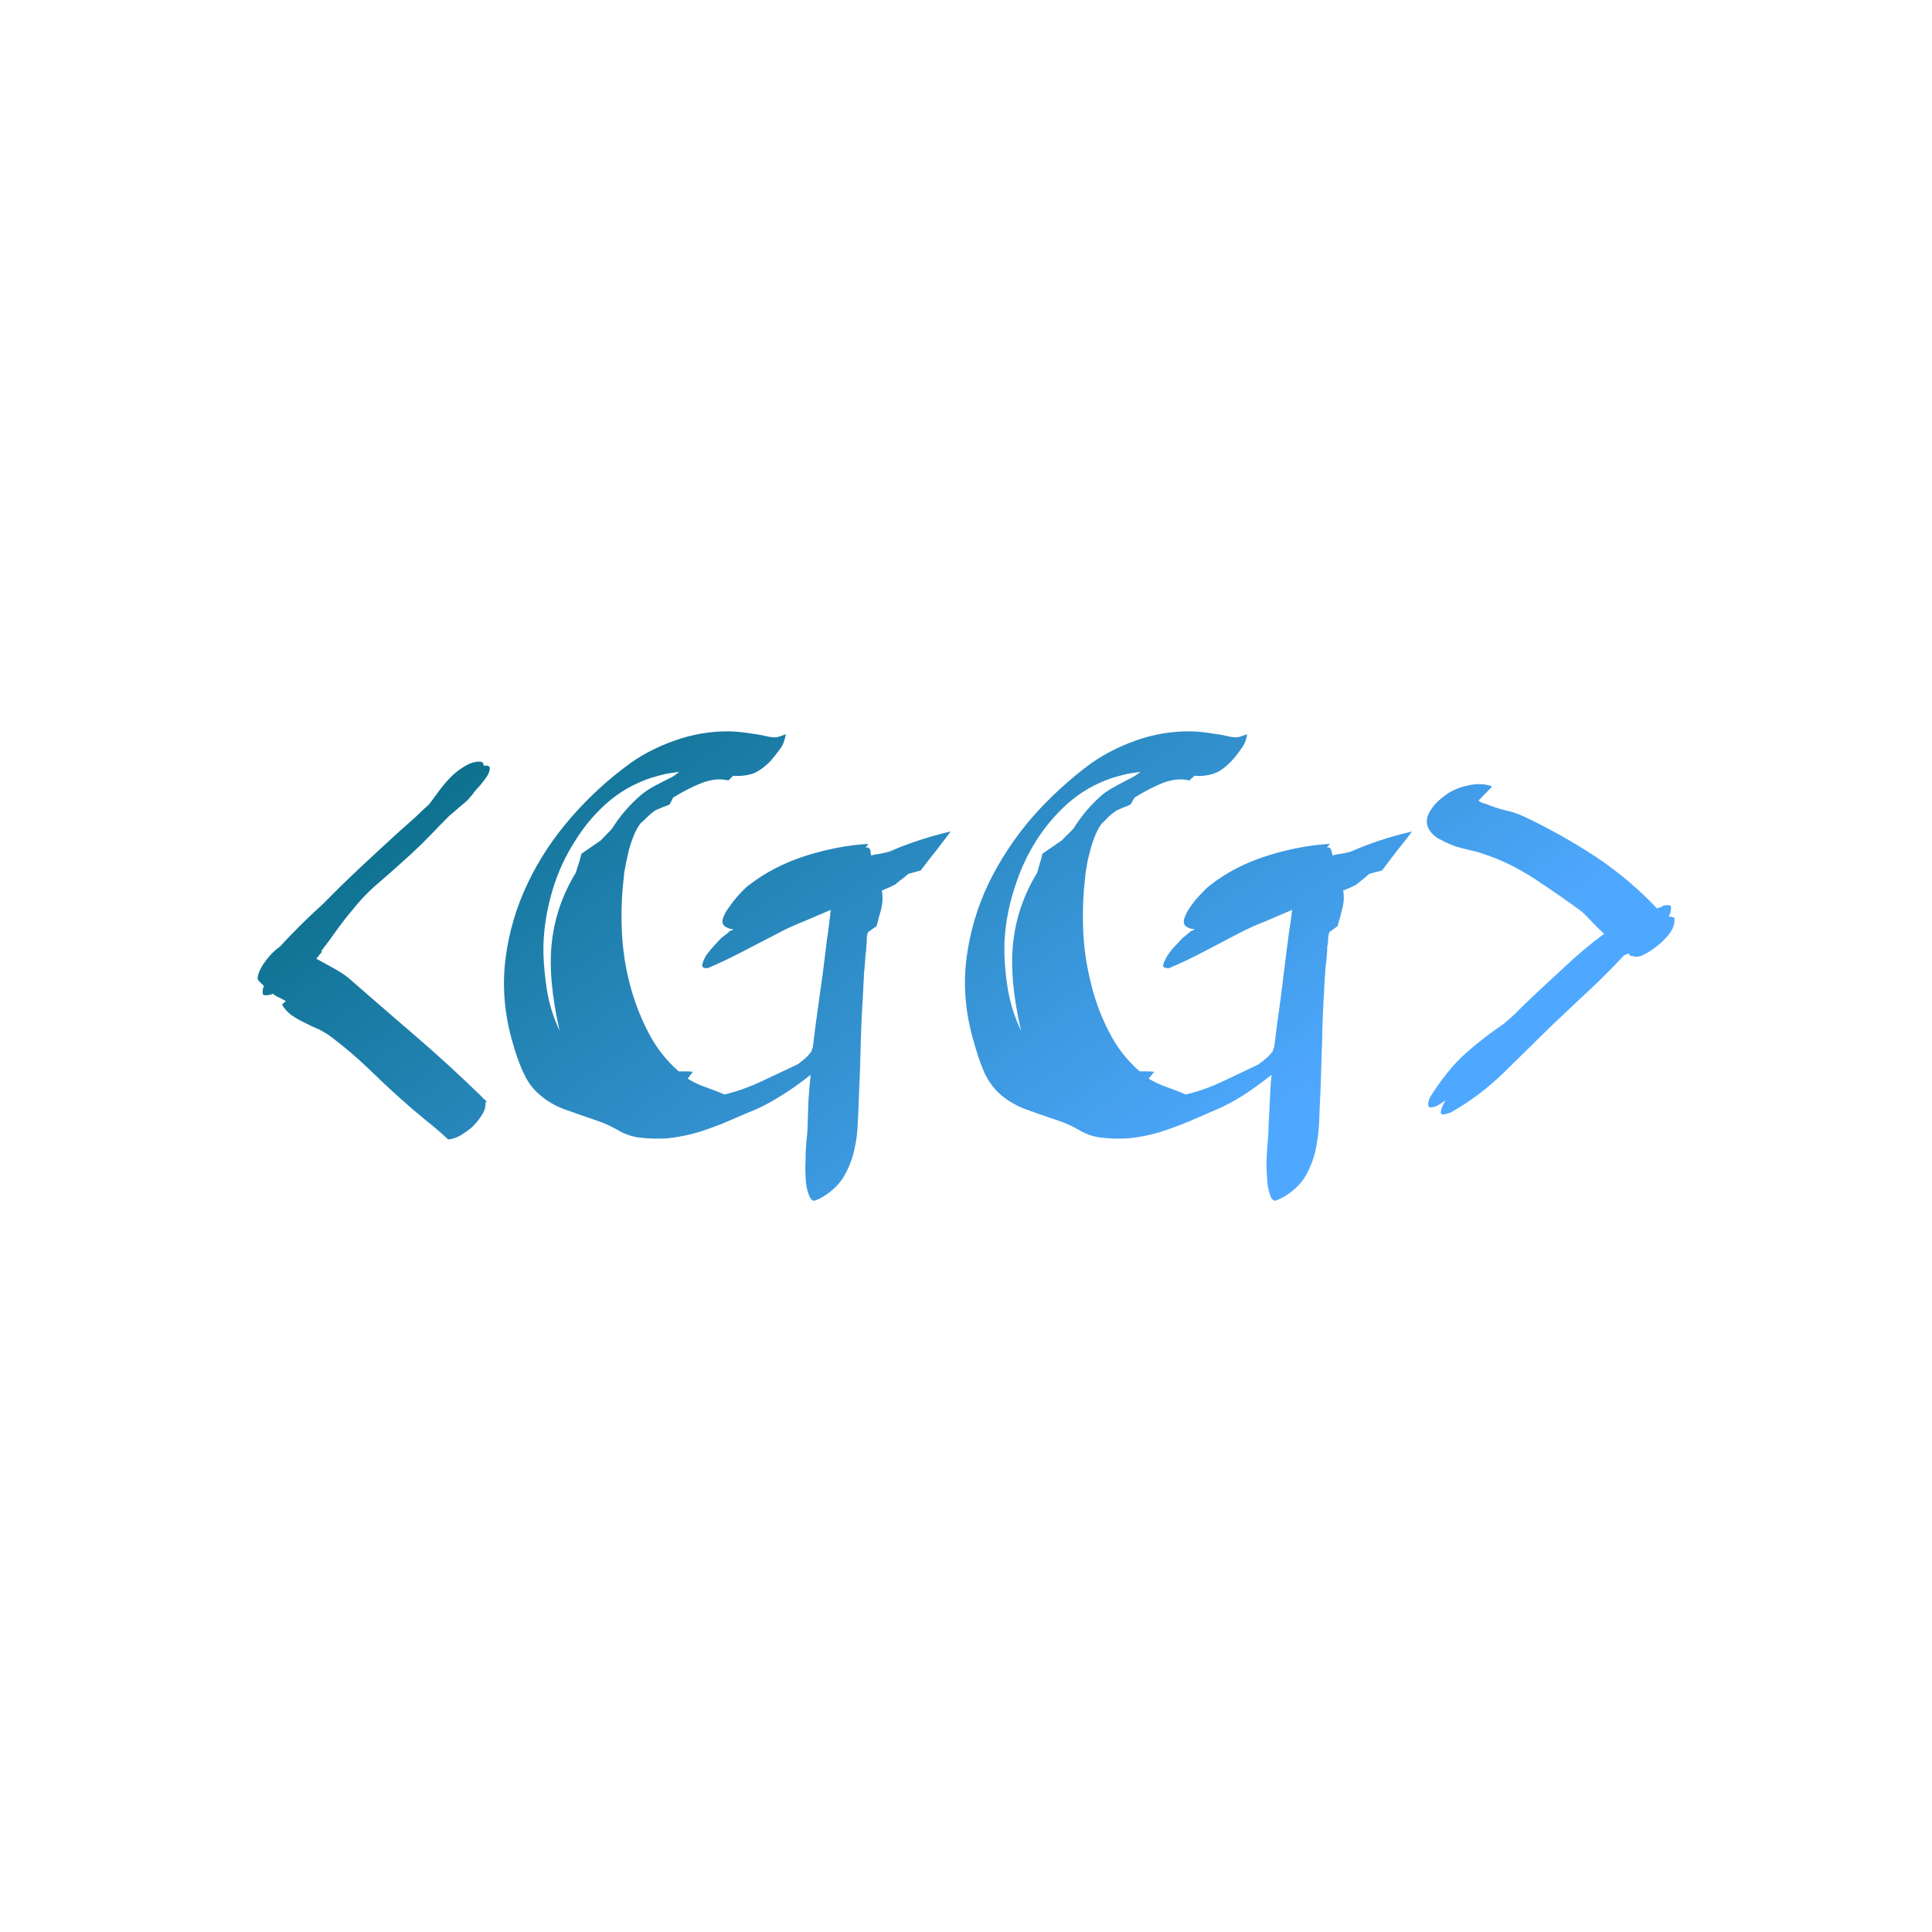 <svg data-v-fde0c5aa="" xmlns="http://www.w3.org/2000/svg" viewBox="0 0 300 300" class="font"><!----><defs data-v-fde0c5aa=""><!----></defs><rect data-v-fde0c5aa="" fill="transparent" x="0" y="0" width="300px" height="300px" class="logo-background-square"></rect><defs data-v-fde0c5aa=""><linearGradient data-v-fde0c5aa="" gradientTransform="rotate(25)" id="f4a1e176-4341-44e0-9d44-b2fa461982b9" x1="0%" y1="0%" x2="100%" y2="0%"><stop data-v-fde0c5aa="" offset="0%" stop-color="#006678" stop-opacity="1"></stop><stop data-v-fde0c5aa="" offset="100%" stop-color="#4FA8FF" stop-opacity="1"></stop></linearGradient></defs><g data-v-fde0c5aa="" id="73436e5f-49f1-4cc8-9742-0ddac8caaf90" fill="url(#f4a1e176-4341-44e0-9d44-b2fa461982b9)" transform="matrix(6.652,0,0,6.652,38.869,109.351)"><path d="M1.68 5.77L1.54 5.94Q1.74 6.05 1.94 6.16Q2.14 6.27 2.28 6.38L2.28 6.38Q3.07 7.07 3.85 7.74Q4.63 8.41 5.38 9.14L5.38 9.14Q5.46 9.23 5.52 9.27L5.52 9.27L5.49 9.30Q5.50 9.44 5.41 9.58Q5.32 9.73 5.19 9.86Q5.05 9.98 4.90 10.07Q4.75 10.15 4.62 10.16L4.62 10.16Q4.35 9.91 4.07 9.69Q3.79 9.46 3.51 9.21L3.51 9.21Q3.11 8.85 2.72 8.47Q2.32 8.09 1.88 7.76L1.88 7.76Q1.76 7.67 1.60 7.59Q1.43 7.52 1.26 7.43Q1.09 7.35 0.95 7.25Q0.81 7.14 0.74 7.01L0.74 7.01L0.83 6.93Q0.76 6.89 0.68 6.85Q0.60 6.82 0.53 6.76L0.53 6.76Q0.45 6.79 0.42 6.79L0.42 6.79Q0.32 6.80 0.30 6.78Q0.28 6.76 0.29 6.66L0.29 6.66Q0.29 6.64 0.32 6.58L0.32 6.58Q0.28 6.54 0.24 6.50Q0.20 6.47 0.17 6.41L0.17 6.41Q0.17 6.26 0.33 6.03Q0.49 5.80 0.69 5.66L0.69 5.66Q0.88 5.45 1.14 5.19Q1.40 4.93 1.71 4.65L1.71 4.65Q2.14 4.21 2.59 3.79Q3.04 3.37 3.50 2.95L3.50 2.95Q3.67 2.80 3.84 2.65Q4.00 2.49 4.17 2.34L4.17 2.34Q4.30 2.17 4.43 1.99Q4.56 1.82 4.71 1.67Q4.86 1.53 5.02 1.44Q5.18 1.34 5.36 1.34L5.36 1.34Q5.39 1.34 5.40 1.35Q5.40 1.36 5.43 1.36L5.43 1.36Q5.43 1.39 5.44 1.40Q5.45 1.41 5.45 1.44L5.45 1.44Q5.59 1.41 5.59 1.50L5.59 1.50Q5.59 1.58 5.52 1.69Q5.45 1.79 5.36 1.90Q5.26 2.00 5.24 2.04L5.24 2.04Q5.22 2.04 5.22 2.06L5.22 2.06Q5.17 2.13 5.13 2.17Q5.10 2.21 5.07 2.24L5.07 2.24Q4.96 2.34 4.86 2.42Q4.76 2.51 4.65 2.60L4.65 2.60Q4.42 2.83 4.21 3.05Q3.99 3.28 3.75 3.50L3.75 3.50Q3.40 3.82 3.03 4.14Q2.66 4.45 2.37 4.82L2.37 4.82Q2.23 4.98 2.04 5.24Q1.86 5.50 1.65 5.77L1.65 5.77L1.68 5.77ZM14.43 3.26L14.36 3.35Q14.45 3.32 14.48 3.43L14.48 3.43Q14.48 3.46 14.48 3.48Q14.49 3.50 14.49 3.53L14.49 3.53Q14.60 3.50 14.71 3.49Q14.81 3.47 14.92 3.44L14.92 3.44Q15.58 3.15 16.35 2.97L16.35 2.97Q16.17 3.21 16.00 3.43Q15.82 3.65 15.65 3.88L15.65 3.88L15.36 3.96Q15.25 4.06 15.16 4.12Q15.08 4.19 15.05 4.21L15.05 4.21Q14.92 4.28 14.74 4.35L14.74 4.35Q14.78 4.55 14.73 4.77Q14.67 4.98 14.62 5.18L14.62 5.18L14.42 5.32Q14.39 5.40 14.39 5.49L14.39 5.49Q14.39 5.57 14.38 5.66L14.38 5.66Q14.38 5.73 14.36 5.86Q14.35 5.99 14.34 6.14Q14.32 6.29 14.32 6.42Q14.31 6.55 14.31 6.62L14.31 6.62Q14.27 7.25 14.25 7.85Q14.24 8.46 14.21 9.07L14.21 9.07Q14.20 9.42 14.18 9.77Q14.17 10.12 14.09 10.44Q14.01 10.77 13.84 11.05Q13.66 11.33 13.33 11.52L13.33 11.52Q13.26 11.55 13.20 11.58Q13.13 11.61 13.08 11.54L13.08 11.54Q12.99 11.38 12.97 11.15Q12.95 10.92 12.96 10.68Q12.96 10.43 12.98 10.20Q13.01 9.97 13.01 9.80L13.01 9.80Q13.02 9.52 13.03 9.23Q13.05 8.93 13.08 8.65L13.08 8.65Q12.73 8.93 12.39 9.14Q12.05 9.35 11.82 9.45L11.82 9.45Q11.48 9.59 11.14 9.74Q10.81 9.88 10.46 9.99Q10.12 10.09 9.77 10.13Q9.42 10.16 9.04 10.11L9.04 10.11Q8.79 10.07 8.56 9.93Q8.33 9.80 8.09 9.72L8.09 9.72Q7.62 9.56 7.29 9.44Q6.97 9.31 6.75 9.11Q6.52 8.92 6.38 8.61Q6.23 8.30 6.09 7.78L6.09 7.78Q5.84 6.83 5.96 5.92Q6.08 5.00 6.48 4.17Q6.87 3.35 7.50 2.63Q8.12 1.92 8.88 1.37L8.88 1.37Q9.39 1.01 10.05 0.80Q10.70 0.60 11.34 0.64L11.34 0.64Q11.56 0.66 11.73 0.69Q11.90 0.71 12.11 0.76L12.11 0.76Q12.22 0.78 12.29 0.77Q12.35 0.76 12.50 0.70L12.50 0.70Q12.47 0.90 12.37 1.04Q12.26 1.19 12.14 1.33L12.14 1.33Q11.90 1.57 11.70 1.63Q11.49 1.69 11.27 1.67L11.27 1.67L11.16 1.78Q10.89 1.71 10.56 1.83Q10.22 1.96 9.87 2.18L9.87 2.18L9.79 2.34Q9.70 2.38 9.61 2.41Q9.52 2.45 9.45 2.48L9.45 2.48Q9.35 2.55 9.27 2.63Q9.18 2.72 9.10 2.79L9.10 2.79Q9.00 2.93 8.93 3.12Q8.86 3.30 8.82 3.48Q8.78 3.65 8.75 3.81Q8.72 3.96 8.72 4.03L8.72 4.03Q8.65 4.59 8.67 5.22Q8.69 5.85 8.84 6.46Q8.99 7.07 9.27 7.62Q9.55 8.18 10.00 8.57L10.00 8.57Q10.08 8.57 10.16 8.57L10.16 8.57Q10.25 8.57 10.33 8.58L10.33 8.58L10.21 8.74Q10.40 8.86 10.63 8.94Q10.86 9.02 11.07 9.11L11.07 9.11Q11.52 9.00 11.94 8.80Q12.36 8.60 12.77 8.41L12.77 8.41Q12.87 8.34 12.96 8.26Q13.05 8.18 13.13 8.06L13.13 8.06L13.12 8.08Q13.08 8.12 13.13 8.01L13.13 8.01Q13.20 7.43 13.28 6.88Q13.36 6.33 13.43 5.75L13.43 5.75Q13.45 5.54 13.49 5.30Q13.52 5.05 13.55 4.80L13.55 4.80Q13.23 4.94 12.92 5.07Q12.61 5.19 12.31 5.35L12.31 5.35Q11.90 5.56 11.50 5.77Q11.10 5.98 10.68 6.16L10.68 6.16Q10.53 6.17 10.55 6.08Q10.57 5.98 10.65 5.85Q10.74 5.73 10.85 5.61Q10.96 5.49 10.99 5.46L10.99 5.46L11.16 5.33Q11.16 5.33 11.17 5.31L11.17 5.31Q11.20 5.29 11.20 5.29L11.20 5.29Q11.21 5.29 11.24 5.28L11.24 5.28Q11.26 5.26 11.26 5.26L11.26 5.26Q11.27 5.26 11.28 5.25L11.28 5.25Q11.19 5.25 11.12 5.21L11.12 5.21Q10.99 5.15 11.03 5.01Q11.07 4.87 11.19 4.72Q11.30 4.56 11.43 4.42Q11.56 4.28 11.63 4.23L11.63 4.23Q12.21 3.78 12.96 3.54Q13.72 3.30 14.43 3.26L14.43 3.26ZM7.73 3.49L8.18 3.18L8.44 2.91Q8.72 2.46 9.13 2.11L9.13 2.11Q9.28 1.99 9.47 1.89Q9.66 1.79 9.86 1.69L9.86 1.69Q9.90 1.67 10.01 1.58L10.01 1.58Q9.84 1.60 9.68 1.63Q9.52 1.67 9.35 1.72L9.35 1.72Q8.76 1.92 8.32 2.31Q7.88 2.70 7.57 3.21Q7.25 3.71 7.07 4.29Q6.89 4.87 6.85 5.46L6.85 5.46Q6.82 5.91 6.90 6.50Q6.97 7.10 7.22 7.62L7.22 7.62Q6.94 6.40 7.04 5.54Q7.14 4.68 7.60 3.93L7.60 3.93Q7.63 3.82 7.67 3.71Q7.70 3.60 7.73 3.49L7.73 3.49ZM25.20 3.26L25.13 3.35Q25.21 3.32 25.24 3.43L25.24 3.43Q25.24 3.46 25.25 3.48Q25.26 3.50 25.26 3.53L25.26 3.53Q25.37 3.50 25.47 3.49Q25.58 3.47 25.69 3.44L25.69 3.44Q26.35 3.15 27.12 2.97L27.12 2.97Q26.94 3.21 26.76 3.43Q26.59 3.65 26.42 3.88L26.42 3.88L26.12 3.96Q26.01 4.06 25.93 4.12Q25.84 4.19 25.82 4.21L25.82 4.21Q25.69 4.28 25.51 4.35L25.51 4.35Q25.55 4.55 25.49 4.77Q25.44 4.98 25.38 5.18L25.38 5.18L25.19 5.32Q25.16 5.40 25.16 5.49L25.16 5.49Q25.16 5.57 25.14 5.66L25.14 5.66Q25.14 5.73 25.13 5.86Q25.12 5.99 25.10 6.14Q25.09 6.29 25.08 6.42Q25.07 6.55 25.07 6.62L25.07 6.62Q25.03 7.25 25.02 7.85Q25.00 8.46 24.98 9.07L24.98 9.07Q24.96 9.42 24.95 9.77Q24.93 10.12 24.86 10.44Q24.78 10.77 24.61 11.05Q24.43 11.33 24.09 11.52L24.09 11.52Q24.02 11.55 23.96 11.58Q23.90 11.61 23.84 11.54L23.84 11.54Q23.76 11.38 23.74 11.15Q23.72 10.92 23.72 10.68Q23.73 10.43 23.75 10.20Q23.77 9.97 23.77 9.80L23.77 9.80Q23.79 9.52 23.80 9.23Q23.81 8.93 23.84 8.65L23.84 8.65Q23.49 8.93 23.16 9.14Q22.82 9.35 22.58 9.45L22.58 9.45Q22.25 9.59 21.91 9.74Q21.57 9.88 21.23 9.99Q20.89 10.09 20.54 10.13Q20.19 10.16 19.81 10.11L19.81 10.11Q19.56 10.07 19.33 9.93Q19.10 9.80 18.86 9.72L18.86 9.72Q18.38 9.56 18.06 9.44Q17.74 9.31 17.51 9.11Q17.29 8.92 17.14 8.61Q17.00 8.30 16.86 7.78L16.86 7.78Q16.60 6.83 16.72 5.92Q16.84 5.00 17.24 4.17Q17.64 3.35 18.26 2.63Q18.89 1.92 19.64 1.37L19.64 1.37Q20.16 1.01 20.81 0.80Q21.46 0.60 22.11 0.64L22.11 0.64Q22.33 0.66 22.50 0.69Q22.67 0.71 22.88 0.76L22.88 0.76Q22.99 0.78 23.05 0.77Q23.11 0.76 23.27 0.70L23.27 0.70Q23.24 0.90 23.13 1.04Q23.03 1.19 22.90 1.33L22.90 1.33Q22.67 1.57 22.46 1.63Q22.26 1.69 22.04 1.67L22.04 1.67L21.92 1.78Q21.66 1.71 21.32 1.83Q20.99 1.96 20.64 2.18L20.64 2.18L20.55 2.34Q20.47 2.38 20.38 2.41Q20.29 2.45 20.22 2.48L20.22 2.48Q20.12 2.55 20.03 2.63Q19.95 2.72 19.87 2.79L19.87 2.79Q19.77 2.93 19.70 3.12Q19.63 3.30 19.59 3.48Q19.54 3.65 19.52 3.81Q19.49 3.96 19.49 4.03L19.49 4.03Q19.42 4.59 19.44 5.22Q19.46 5.85 19.61 6.46Q19.75 7.07 20.03 7.62Q20.31 8.18 20.76 8.57L20.76 8.57Q20.85 8.57 20.93 8.57L20.93 8.57Q21.01 8.57 21.10 8.58L21.10 8.58L20.97 8.74Q21.17 8.86 21.40 8.94Q21.63 9.02 21.84 9.11L21.84 9.11Q22.29 9.00 22.71 8.80Q23.13 8.60 23.53 8.41L23.53 8.41Q23.63 8.34 23.72 8.26Q23.81 8.18 23.90 8.06L23.90 8.06L23.88 8.08Q23.84 8.12 23.90 8.01L23.90 8.01Q23.97 7.43 24.05 6.88Q24.12 6.33 24.19 5.75L24.19 5.75Q24.22 5.54 24.25 5.30Q24.29 5.05 24.32 4.80L24.32 4.80Q24.00 4.94 23.69 5.07Q23.38 5.19 23.07 5.35L23.07 5.35Q22.67 5.56 22.27 5.77Q21.87 5.98 21.45 6.16L21.45 6.16Q21.29 6.17 21.31 6.08Q21.34 5.98 21.42 5.85Q21.50 5.73 21.62 5.61Q21.73 5.49 21.76 5.46L21.76 5.46L21.92 5.33Q21.92 5.33 21.94 5.31L21.94 5.31Q21.97 5.29 21.97 5.29L21.97 5.29Q21.98 5.29 22.01 5.28L22.01 5.28Q22.02 5.26 22.02 5.26L22.02 5.26Q22.04 5.26 22.05 5.25L22.05 5.25Q21.95 5.25 21.88 5.21L21.88 5.21Q21.76 5.15 21.80 5.01Q21.84 4.87 21.95 4.72Q22.06 4.56 22.20 4.42Q22.33 4.28 22.40 4.23L22.40 4.23Q22.97 3.78 23.73 3.54Q24.49 3.30 25.20 3.26L25.20 3.26ZM18.49 3.49L18.94 3.18L19.21 2.91Q19.49 2.46 19.89 2.11L19.89 2.11Q20.05 1.99 20.24 1.89Q20.43 1.79 20.62 1.69L20.62 1.69Q20.66 1.67 20.78 1.58L20.78 1.58Q20.61 1.60 20.45 1.63Q20.29 1.67 20.12 1.72L20.12 1.72Q19.53 1.92 19.09 2.31Q18.65 2.70 18.33 3.21Q18.02 3.71 17.84 4.29Q17.65 4.87 17.61 5.46L17.61 5.46Q17.58 5.91 17.66 6.50Q17.74 7.10 17.99 7.62L17.99 7.62Q17.71 6.40 17.81 5.54Q17.91 4.68 18.37 3.93L18.37 3.93Q18.40 3.82 18.43 3.71Q18.47 3.60 18.49 3.49L18.49 3.49ZM28.99 1.92L28.67 2.25Q28.74 2.31 28.83 2.32L28.83 2.32Q29.06 2.42 29.31 2.48Q29.55 2.53 29.79 2.65L29.79 2.65Q30.63 3.05 31.42 3.57Q32.20 4.09 32.84 4.77L32.84 4.77Q32.87 4.75 32.91 4.74Q32.96 4.73 32.98 4.70L32.98 4.70Q33.12 4.68 33.15 4.70Q33.18 4.73 33.15 4.87L33.15 4.87L33.11 4.96Q33.14 4.96 33.17 4.96Q33.19 4.97 33.24 4.98L33.24 4.98Q33.26 5.12 33.19 5.26Q33.11 5.40 32.98 5.52Q32.86 5.64 32.71 5.74Q32.56 5.84 32.45 5.88L32.45 5.88Q32.33 5.91 32.28 5.88L32.28 5.88Q32.24 5.88 32.21 5.87L32.21 5.87L32.17 5.82L32.16 5.82Q32.13 5.84 32.11 5.84Q32.09 5.85 32.06 5.87L32.06 5.87Q31.65 6.31 31.22 6.71Q30.79 7.11 30.38 7.50L30.38 7.50Q29.83 8.04 29.27 8.59Q28.71 9.14 28.04 9.52L28.04 9.52Q27.78 9.63 27.79 9.52Q27.80 9.41 27.90 9.25L27.90 9.25Q27.89 9.25 27.87 9.27L27.87 9.27Q27.79 9.32 27.71 9.37Q27.62 9.41 27.57 9.41Q27.51 9.42 27.50 9.37Q27.48 9.31 27.54 9.17L27.54 9.17Q27.96 8.51 28.38 8.14Q28.80 7.77 29.26 7.46L29.26 7.46Q29.39 7.35 29.51 7.24Q29.62 7.13 29.74 7.01L29.74 7.01Q30.18 6.59 30.64 6.17Q31.09 5.74 31.60 5.36L31.60 5.36Q31.44 5.21 31.31 5.07Q31.18 4.93 31.08 4.84L31.08 4.84Q30.58 4.47 29.97 4.07Q29.37 3.68 28.77 3.49L28.77 3.49Q28.64 3.44 28.48 3.41Q28.31 3.37 28.14 3.32Q27.97 3.26 27.82 3.18Q27.66 3.11 27.57 3.00L27.57 3.00Q27.40 2.80 27.50 2.57Q27.61 2.34 27.85 2.16Q28.08 1.97 28.41 1.90Q28.73 1.82 28.99 1.92L28.99 1.92Z"></path></g><!----><!----></svg>